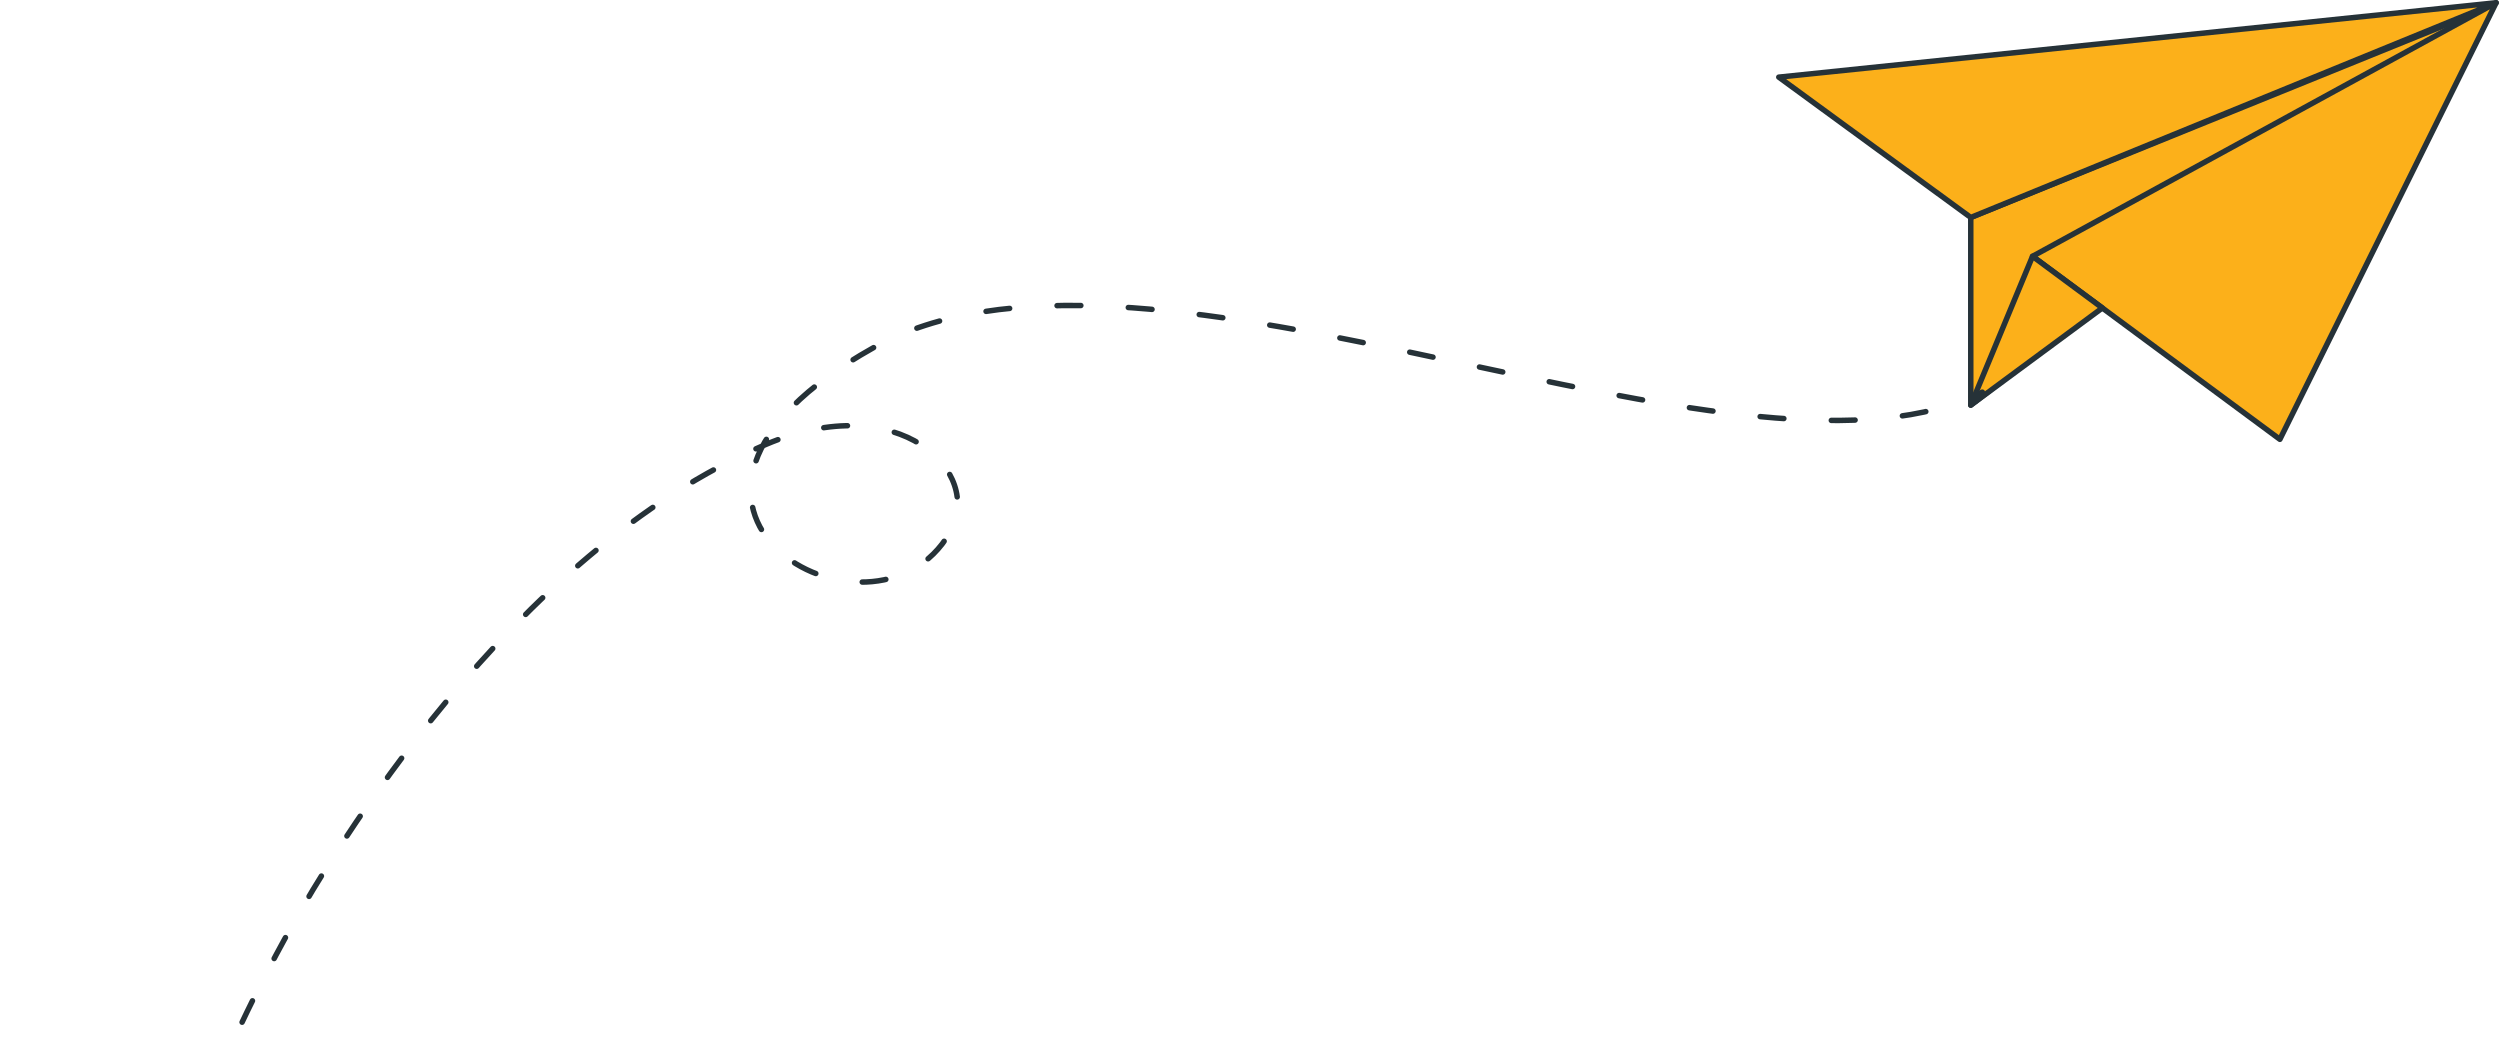 <svg width="911" height="384" viewBox="0 0 911 384" fill="none" xmlns="http://www.w3.org/2000/svg">
<path d="M718.145 79.248V147.637L905.288 3.38L718.145 79.248Z" fill="#FCB01A" stroke="#263238" stroke-width="2" stroke-miterlimit="10" stroke-linecap="round" stroke-linejoin="round"/>
<path d="M718.141 79.247L909.594 1L648.191 28.111L718.141 79.247Z" fill="#FCB01A" stroke="#263238" stroke-width="2" stroke-miterlimit="10" stroke-linecap="round" stroke-linejoin="round"/>
<path d="M740.65 93.401L830.789 160.091L909.591 1L740.65 93.401Z" fill="#FCB01A" stroke="#263238" stroke-width="2" stroke-miterlimit="10" stroke-linecap="round" stroke-linejoin="round"/>
<path d="M740.656 93.401L718.145 147.637L766.09 112.22L740.656 93.401Z" fill="#FCB01A" stroke="#263238" stroke-width="2" stroke-miterlimit="10" stroke-linecap="round" stroke-linejoin="round"/>
<path d="M8.154 646.253C48.479 525.851 41.235 453.517 106.677 336.883C119.903 313.313 185.54 201.725 279.116 161.947C327.746 141.273 358.711 172.138 346.179 193.957C318.218 242.63 215.525 184.307 318.218 126.742C413.211 73.495 615.493 177.579 710.317 147.724" stroke="#263238" stroke-width="2" stroke-linecap="round" stroke-linejoin="round" stroke-dasharray="8.66 17.32"/>
<path d="M718.424 144.723C719.759 144.151 721.068 143.54 722.351 142.898" stroke="#263238" stroke-width="2" stroke-linecap="round" stroke-linejoin="round"/>
</svg>
